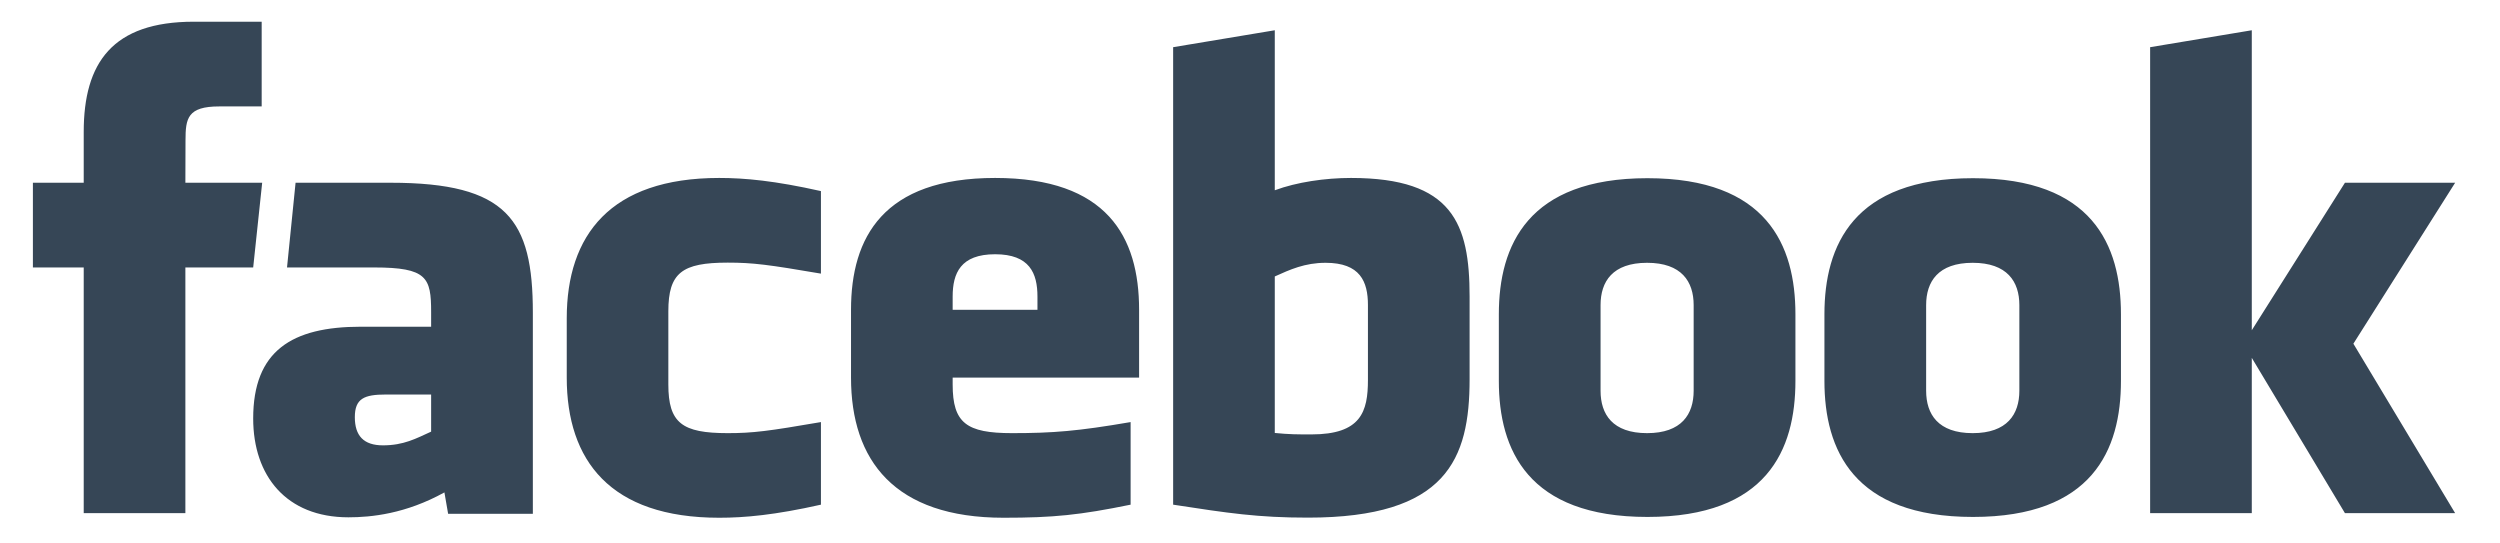 <svg xmlns="http://www.w3.org/2000/svg" xmlns:xlink="http://www.w3.org/1999/xlink" width="207" zoomAndPan="magnify" viewBox="0 0 155.25 33.75" height="45" preserveAspectRatio="xMidYMid meet" version="1.0"><path fill="#364656" d="M 24.254 11.348 L 18.355 11.348 L 17.824 16.609 L 23.227 16.609 C 26.527 16.609 26.773 17.238 26.773 19.383 L 26.773 20.289 L 22.406 20.289 C 18.121 20.289 15.723 21.789 15.723 25.988 C 15.723 29.551 17.777 32.125 21.637 32.125 C 23.051 32.125 25.195 31.91 27.598 30.578 L 27.828 31.906 L 33.09 31.906 L 33.09 19.422 C 33.09 13.637 31.5 11.348 24.254 11.348 Z M 26.773 26.805 C 25.832 27.234 25.07 27.656 23.781 27.656 C 22.582 27.656 22.035 27.059 22.035 25.906 C 22.035 24.746 22.621 24.5 23.957 24.5 L 26.773 24.5 Z M 152.465 11.348 L 145.621 11.348 L 139.836 20.508 L 139.836 1.879 L 133.523 2.93 L 133.523 31.867 L 139.836 31.867 L 139.836 22.223 L 145.621 31.867 L 152.465 31.867 L 146.145 21.344 Z M 102.305 11.066 C 94.887 11.066 93.078 15.227 93.078 19.516 L 93.078 23.656 C 93.078 27.941 94.887 32.102 102.305 32.102 C 109.723 32.102 111.496 27.941 111.496 23.656 L 111.496 19.516 C 111.496 15.227 109.723 11.066 102.305 11.066 Z M 105.176 24.266 C 105.176 25.727 104.426 26.898 102.285 26.898 C 100.137 26.898 99.395 25.727 99.395 24.266 L 99.395 18.945 C 99.395 17.488 100.137 16.32 102.285 16.32 C 104.426 16.32 105.176 17.488 105.176 18.945 Z M 16.281 11.348 L 11.512 11.348 L 11.52 8.715 C 11.52 7.344 11.648 6.609 13.617 6.609 L 16.25 6.609 L 16.25 1.348 L 12.039 1.348 C 6.977 1.348 5.199 3.902 5.199 8.191 L 5.199 11.348 L 2.043 11.348 L 2.043 16.609 L 5.199 16.609 L 5.199 31.867 L 11.512 31.867 L 11.512 16.609 L 15.723 16.609 Z M 35.195 19.766 L 35.195 23.449 C 35.195 28.594 37.887 32.152 44.664 32.152 C 46.246 32.152 48.113 31.984 50.98 31.34 L 50.98 26.211 C 47.707 26.773 46.766 26.898 45.191 26.898 C 42.359 26.898 41.504 26.273 41.504 23.875 L 41.504 19.332 C 41.504 16.934 42.359 16.309 45.191 16.309 C 46.766 16.309 47.707 16.434 50.98 16.992 L 50.98 11.867 C 48.113 11.223 46.246 11.051 44.664 11.051 C 37.887 11.051 35.195 14.617 35.195 19.766 Z M 83.898 11.051 C 82.293 11.051 80.527 11.309 79.164 11.816 L 79.164 1.879 L 72.852 2.93 L 72.852 31.34 C 76.285 31.867 78.113 32.145 81.223 32.145 C 89.84 32.145 91.262 28.516 91.262 23.547 L 91.262 18.418 C 91.262 13.879 90.211 11.051 83.898 11.051 Z M 84.949 23.59 C 84.949 25.562 84.527 26.977 81.438 26.977 C 80.578 26.977 80.066 26.977 79.164 26.887 L 79.164 17.168 C 80.105 16.742 81.031 16.32 82.32 16.32 C 84.469 16.32 84.949 17.488 84.949 18.945 Z M 122.523 11.066 C 115.102 11.066 113.297 15.227 113.297 19.516 L 113.297 23.656 C 113.297 27.941 115.102 32.102 122.523 32.102 C 129.938 32.102 131.711 27.941 131.711 23.656 L 131.711 19.516 C 131.711 15.227 129.938 11.066 122.523 11.066 Z M 125.402 24.266 C 125.402 25.727 124.645 26.898 122.504 26.898 C 120.359 26.898 119.613 25.727 119.613 24.266 L 119.613 18.945 C 119.613 17.488 120.359 16.32 122.504 16.32 C 124.645 16.32 125.402 17.488 125.402 18.945 Z M 61.797 11.051 C 54.852 11.051 52.848 14.738 52.848 19.238 L 52.848 23.449 C 52.848 28.594 55.543 32.152 62.324 32.152 C 65.418 32.152 67.059 31.984 70.211 31.34 L 70.211 26.211 C 66.941 26.773 65.391 26.898 62.848 26.898 C 60.016 26.898 59.16 26.273 59.16 23.875 L 59.16 23.449 L 70.738 23.449 L 70.738 19.238 C 70.738 14.695 68.742 11.051 61.797 11.051 Z M 64.426 19.238 L 59.16 19.238 L 59.16 18.418 C 59.16 16.965 59.652 15.789 61.797 15.789 C 63.938 15.789 64.426 16.965 64.426 18.418 Z M 64.426 19.238 " fill-opacity="1" fill-rule="evenodd"/></svg>